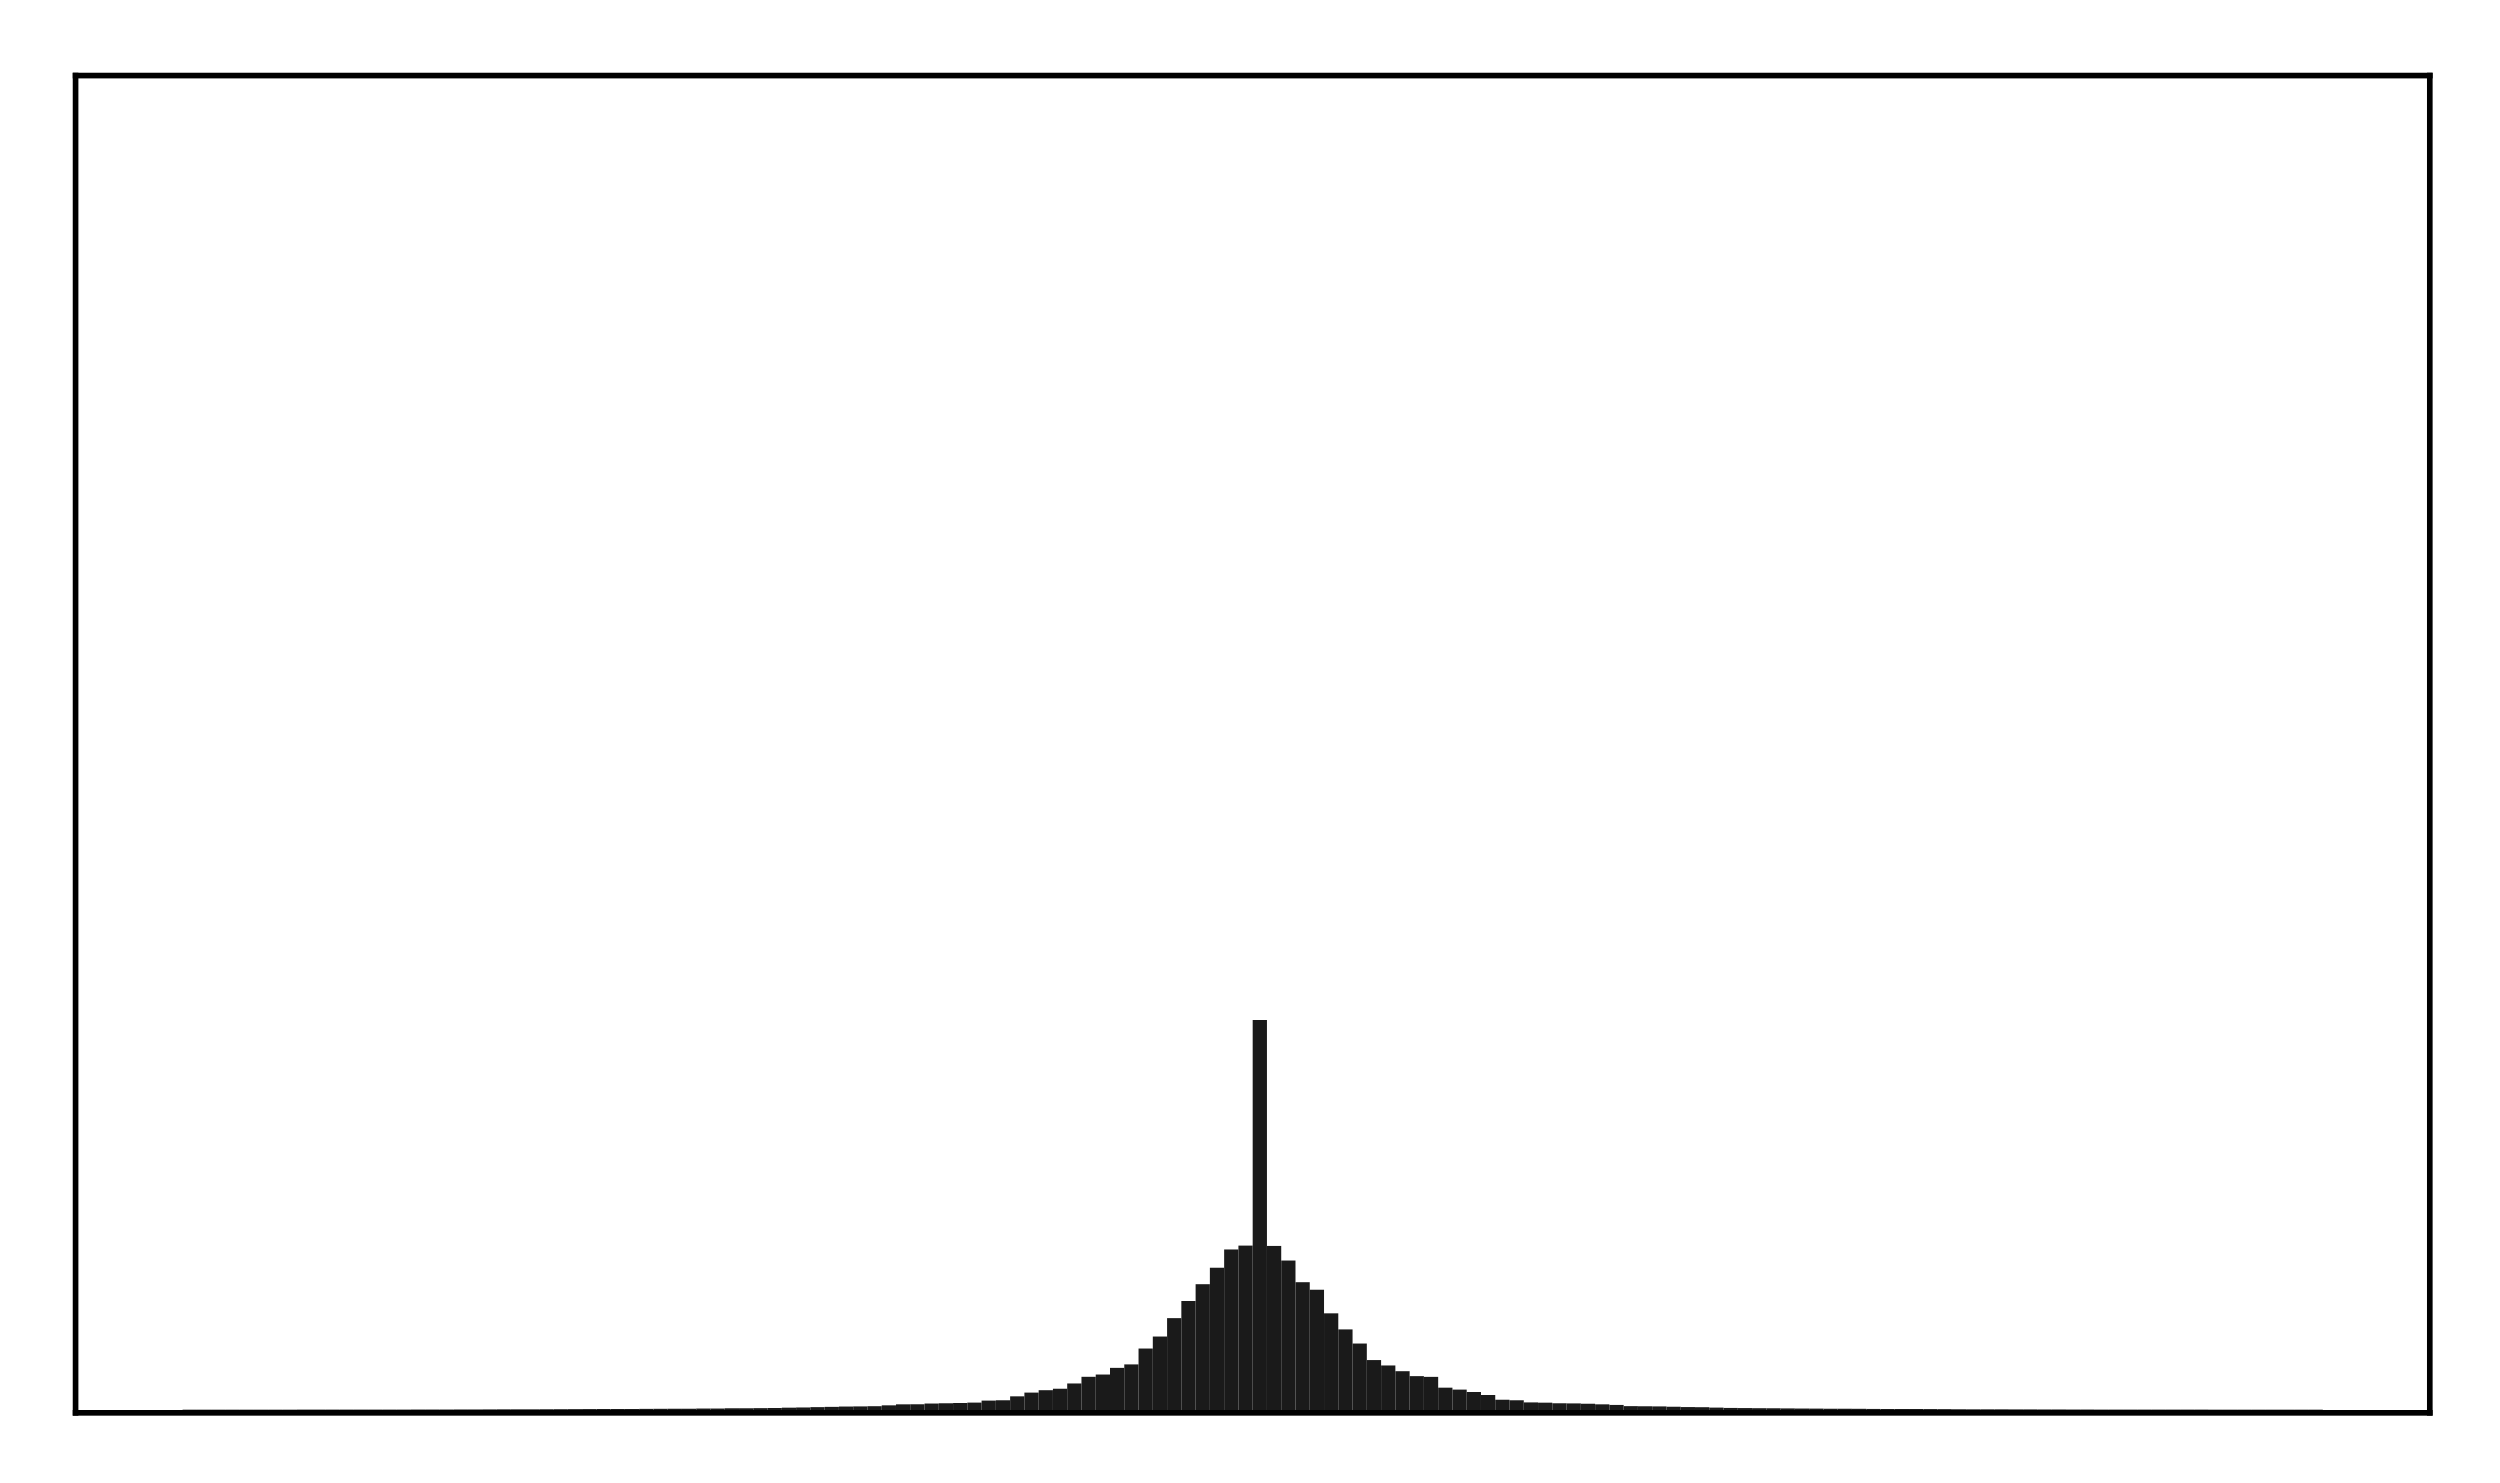 <?xml version="1.0" encoding="utf-8" standalone="no"?>
<!DOCTYPE svg PUBLIC "-//W3C//DTD SVG 1.1//EN"
  "http://www.w3.org/Graphics/SVG/1.1/DTD/svg11.dtd">
<!-- Created with matplotlib (http://matplotlib.org/) -->
<svg height="210pt" version="1.1" viewBox="0 0 354 210" width="354pt" xmlns="http://www.w3.org/2000/svg" xmlns:xlink="http://www.w3.org/1999/xlink">
 <defs>
  <style type="text/css">
*{stroke-linecap:butt;stroke-linejoin:round;}
  </style>
 </defs>
 <g id="figure_1">
  <g id="patch_1">
   <path d="M 0 210.76 
L 354.76 210.76 
L 354.76 0 
L 0 0 
z
" style="fill:#ffffff;"/>
  </g>
  <g id="axes_1">
   <g id="patch_2">
    <path d="M 10.7 200.06 
L 344.06 200.06 
L 344.06 10.7 
L 10.7 10.7 
z
" style="fill:#ffffff;"/>
   </g>
   <g id="patch_3">
    <path clip-path="url(#pcac9298055)" d="M 25.853 200.06 
L 27.873 200.06 
L 27.873 199.613 
L 25.853 199.613 
z
" style="fill:#1a1a1a;"/>
   </g>
   <g id="patch_4">
    <path clip-path="url(#pcac9298055)" d="M 27.873 200.06 
L 29.893 200.06 
L 29.893 199.613 
L 27.873 199.613 
z
" style="fill:#1a1a1a;"/>
   </g>
   <g id="patch_5">
    <path clip-path="url(#pcac9298055)" d="M 29.893 200.06 
L 31.914 200.06 
L 31.914 199.61 
L 29.893 199.61 
z
" style="fill:#1a1a1a;"/>
   </g>
   <g id="patch_6">
    <path clip-path="url(#pcac9298055)" d="M 31.914 200.06 
L 33.934 200.06 
L 33.934 199.61 
L 31.914 199.61 
z
" style="fill:#1a1a1a;"/>
   </g>
   <g id="patch_7">
    <path clip-path="url(#pcac9298055)" d="M 33.934 200.06 
L 35.955 200.06 
L 35.955 199.609 
L 33.934 199.609 
z
" style="fill:#1a1a1a;"/>
   </g>
   <g id="patch_8">
    <path clip-path="url(#pcac9298055)" d="M 35.955 200.06 
L 37.975 200.06 
L 37.975 199.609 
L 35.955 199.609 
z
" style="fill:#1a1a1a;"/>
   </g>
   <g id="patch_9">
    <path clip-path="url(#pcac9298055)" d="M 37.975 200.06 
L 39.995 200.06 
L 39.995 199.608 
L 37.975 199.608 
z
" style="fill:#1a1a1a;"/>
   </g>
   <g id="patch_10">
    <path clip-path="url(#pcac9298055)" d="M 39.995 200.06 
L 42.016 200.06 
L 42.016 199.606 
L 39.995 199.606 
z
" style="fill:#1a1a1a;"/>
   </g>
   <g id="patch_11">
    <path clip-path="url(#pcac9298055)" d="M 42.016 200.06 
L 44.036 200.06 
L 44.036 199.604 
L 42.016 199.604 
z
" style="fill:#1a1a1a;"/>
   </g>
   <g id="patch_12">
    <path clip-path="url(#pcac9298055)" d="M 44.036 200.06 
L 46.056 200.06 
L 46.056 199.604 
L 44.036 199.604 
z
" style="fill:#1a1a1a;"/>
   </g>
   <g id="patch_13">
    <path clip-path="url(#pcac9298055)" d="M 46.056 200.06 
L 48.077 200.06 
L 48.077 199.603 
L 46.056 199.603 
z
" style="fill:#1a1a1a;"/>
   </g>
   <g id="patch_14">
    <path clip-path="url(#pcac9298055)" d="M 48.077 200.06 
L 50.097 200.06 
L 50.097 199.602 
L 48.077 199.602 
z
" style="fill:#1a1a1a;"/>
   </g>
   <g id="patch_15">
    <path clip-path="url(#pcac9298055)" d="M 50.097 200.06 
L 52.117 200.06 
L 52.117 199.6 
L 50.097 199.6 
z
" style="fill:#1a1a1a;"/>
   </g>
   <g id="patch_16">
    <path clip-path="url(#pcac9298055)" d="M 52.117 200.06 
L 54.138 200.06 
L 54.138 199.598 
L 52.117 199.598 
z
" style="fill:#1a1a1a;"/>
   </g>
   <g id="patch_17">
    <path clip-path="url(#pcac9298055)" d="M 54.138 200.06 
L 56.158 200.06 
L 56.158 199.597 
L 54.138 199.597 
z
" style="fill:#1a1a1a;"/>
   </g>
   <g id="patch_18">
    <path clip-path="url(#pcac9298055)" d="M 56.158 200.06 
L 58.179 200.06 
L 58.179 199.596 
L 56.158 199.596 
z
" style="fill:#1a1a1a;"/>
   </g>
   <g id="patch_19">
    <path clip-path="url(#pcac9298055)" d="M 58.179 200.06 
L 60.199 200.06 
L 60.199 199.593 
L 58.179 199.593 
z
" style="fill:#1a1a1a;"/>
   </g>
   <g id="patch_20">
    <path clip-path="url(#pcac9298055)" d="M 60.199 200.06 
L 62.219 200.06 
L 62.219 199.592 
L 60.199 199.592 
z
" style="fill:#1a1a1a;"/>
   </g>
   <g id="patch_21">
    <path clip-path="url(#pcac9298055)" d="M 62.219 200.06 
L 64.24 200.06 
L 64.24 199.589 
L 62.219 199.589 
z
" style="fill:#1a1a1a;"/>
   </g>
   <g id="patch_22">
    <path clip-path="url(#pcac9298055)" d="M 64.24 200.06 
L 66.26 200.06 
L 66.26 199.579 
L 64.24 199.579 
z
" style="fill:#1a1a1a;"/>
   </g>
   <g id="patch_23">
    <path clip-path="url(#pcac9298055)" d="M 66.26 200.06 
L 68.28 200.06 
L 68.28 199.577 
L 66.26 199.577 
z
" style="fill:#1a1a1a;"/>
   </g>
   <g id="patch_24">
    <path clip-path="url(#pcac9298055)" d="M 68.28 200.06 
L 70.301 200.06 
L 70.301 199.571 
L 68.28 199.571 
z
" style="fill:#1a1a1a;"/>
   </g>
   <g id="patch_25">
    <path clip-path="url(#pcac9298055)" d="M 70.301 200.06 
L 72.321 200.06 
L 72.321 199.566 
L 70.301 199.566 
z
" style="fill:#1a1a1a;"/>
   </g>
   <g id="patch_26">
    <path clip-path="url(#pcac9298055)" d="M 72.321 200.06 
L 74.341 200.06 
L 74.341 199.565 
L 72.321 199.565 
z
" style="fill:#1a1a1a;"/>
   </g>
   <g id="patch_27">
    <path clip-path="url(#pcac9298055)" d="M 74.341 200.06 
L 76.362 200.06 
L 76.362 199.562 
L 74.341 199.562 
z
" style="fill:#1a1a1a;"/>
   </g>
   <g id="patch_28">
    <path clip-path="url(#pcac9298055)" d="M 76.362 200.06 
L 78.382 200.06 
L 78.382 199.554 
L 76.362 199.554 
z
" style="fill:#1a1a1a;"/>
   </g>
   <g id="patch_29">
    <path clip-path="url(#pcac9298055)" d="M 78.382 200.06 
L 80.403 200.06 
L 80.403 199.54 
L 78.382 199.54 
z
" style="fill:#1a1a1a;"/>
   </g>
   <g id="patch_30">
    <path clip-path="url(#pcac9298055)" d="M 80.403 200.06 
L 82.423 200.06 
L 82.423 199.53 
L 80.403 199.53 
z
" style="fill:#1a1a1a;"/>
   </g>
   <g id="patch_31">
    <path clip-path="url(#pcac9298055)" d="M 82.423 200.06 
L 84.443 200.06 
L 84.443 199.52 
L 82.423 199.52 
z
" style="fill:#1a1a1a;"/>
   </g>
   <g id="patch_32">
    <path clip-path="url(#pcac9298055)" d="M 84.443 200.06 
L 86.464 200.06 
L 86.464 199.517 
L 84.443 199.517 
z
" style="fill:#1a1a1a;"/>
   </g>
   <g id="patch_33">
    <path clip-path="url(#pcac9298055)" d="M 86.464 200.06 
L 88.484 200.06 
L 88.484 199.514 
L 86.464 199.514 
z
" style="fill:#1a1a1a;"/>
   </g>
   <g id="patch_34">
    <path clip-path="url(#pcac9298055)" d="M 88.484 200.06 
L 90.504 200.06 
L 90.504 199.512 
L 88.484 199.512 
z
" style="fill:#1a1a1a;"/>
   </g>
   <g id="patch_35">
    <path clip-path="url(#pcac9298055)" d="M 90.504 200.06 
L 92.525 200.06 
L 92.525 199.499 
L 90.504 199.499 
z
" style="fill:#1a1a1a;"/>
   </g>
   <g id="patch_36">
    <path clip-path="url(#pcac9298055)" d="M 92.525 200.06 
L 94.545 200.06 
L 94.545 199.485 
L 92.525 199.485 
z
" style="fill:#1a1a1a;"/>
   </g>
   <g id="patch_37">
    <path clip-path="url(#pcac9298055)" d="M 94.545 200.06 
L 96.565 200.06 
L 96.565 199.48 
L 94.545 199.48 
z
" style="fill:#1a1a1a;"/>
   </g>
   <g id="patch_38">
    <path clip-path="url(#pcac9298055)" d="M 96.565 200.06 
L 98.586 200.06 
L 98.586 199.473 
L 96.565 199.473 
z
" style="fill:#1a1a1a;"/>
   </g>
   <g id="patch_39">
    <path clip-path="url(#pcac9298055)" d="M 98.586 200.06 
L 100.606 200.06 
L 100.606 199.451 
L 98.586 199.451 
z
" style="fill:#1a1a1a;"/>
   </g>
   <g id="patch_40">
    <path clip-path="url(#pcac9298055)" d="M 100.606 200.06 
L 102.627 200.06 
L 102.627 199.448 
L 100.606 199.448 
z
" style="fill:#1a1a1a;"/>
   </g>
   <g id="patch_41">
    <path clip-path="url(#pcac9298055)" d="M 102.627 200.06 
L 104.647 200.06 
L 104.647 199.413 
L 102.627 199.413 
z
" style="fill:#1a1a1a;"/>
   </g>
   <g id="patch_42">
    <path clip-path="url(#pcac9298055)" d="M 104.647 200.06 
L 106.667 200.06 
L 106.667 199.409 
L 104.647 199.409 
z
" style="fill:#1a1a1a;"/>
   </g>
   <g id="patch_43">
    <path clip-path="url(#pcac9298055)" d="M 106.667 200.06 
L 108.688 200.06 
L 108.688 199.387 
L 106.667 199.387 
z
" style="fill:#1a1a1a;"/>
   </g>
   <g id="patch_44">
    <path clip-path="url(#pcac9298055)" d="M 108.688 200.06 
L 110.708 200.06 
L 110.708 199.369 
L 108.688 199.369 
z
" style="fill:#1a1a1a;"/>
   </g>
   <g id="patch_45">
    <path clip-path="url(#pcac9298055)" d="M 110.708 200.06 
L 112.728 200.06 
L 112.728 199.33 
L 110.708 199.33 
z
" style="fill:#1a1a1a;"/>
   </g>
   <g id="patch_46">
    <path clip-path="url(#pcac9298055)" d="M 112.728 200.06 
L 114.749 200.06 
L 114.749 199.298 
L 112.728 199.298 
z
" style="fill:#1a1a1a;"/>
   </g>
   <g id="patch_47">
    <path clip-path="url(#pcac9298055)" d="M 114.749 200.06 
L 116.769 200.06 
L 116.769 199.253 
L 114.749 199.253 
z
" style="fill:#1a1a1a;"/>
   </g>
   <g id="patch_48">
    <path clip-path="url(#pcac9298055)" d="M 116.769 200.06 
L 118.789 200.06 
L 118.789 199.216 
L 116.769 199.216 
z
" style="fill:#1a1a1a;"/>
   </g>
   <g id="patch_49">
    <path clip-path="url(#pcac9298055)" d="M 118.789 200.06 
L 120.81 200.06 
L 120.81 199.166 
L 118.789 199.166 
z
" style="fill:#1a1a1a;"/>
   </g>
   <g id="patch_50">
    <path clip-path="url(#pcac9298055)" d="M 120.81 200.06 
L 122.83 200.06 
L 122.83 199.144 
L 120.81 199.144 
z
" style="fill:#1a1a1a;"/>
   </g>
   <g id="patch_51">
    <path clip-path="url(#pcac9298055)" d="M 122.83 200.06 
L 124.851 200.06 
L 124.851 199.115 
L 122.83 199.115 
z
" style="fill:#1a1a1a;"/>
   </g>
   <g id="patch_52">
    <path clip-path="url(#pcac9298055)" d="M 124.851 200.06 
L 126.871 200.06 
L 126.871 198.995 
L 124.851 198.995 
z
" style="fill:#1a1a1a;"/>
   </g>
   <g id="patch_53">
    <path clip-path="url(#pcac9298055)" d="M 126.871 200.06 
L 128.891 200.06 
L 128.891 198.858 
L 126.871 198.858 
z
" style="fill:#1a1a1a;"/>
   </g>
   <g id="patch_54">
    <path clip-path="url(#pcac9298055)" d="M 128.891 200.06 
L 130.912 200.06 
L 130.912 198.846 
L 128.891 198.846 
z
" style="fill:#1a1a1a;"/>
   </g>
   <g id="patch_55">
    <path clip-path="url(#pcac9298055)" d="M 130.912 200.06 
L 132.932 200.06 
L 132.932 198.74 
L 130.912 198.74 
z
" style="fill:#1a1a1a;"/>
   </g>
   <g id="patch_56">
    <path clip-path="url(#pcac9298055)" d="M 132.932 200.06 
L 134.952 200.06 
L 134.952 198.7 
L 132.932 198.7 
z
" style="fill:#1a1a1a;"/>
   </g>
   <g id="patch_57">
    <path clip-path="url(#pcac9298055)" d="M 134.952 200.06 
L 136.973 200.06 
L 136.973 198.661 
L 134.952 198.661 
z
" style="fill:#1a1a1a;"/>
   </g>
   <g id="patch_58">
    <path clip-path="url(#pcac9298055)" d="M 136.973 200.06 
L 138.993 200.06 
L 138.993 198.612 
L 136.973 198.612 
z
" style="fill:#1a1a1a;"/>
   </g>
   <g id="patch_59">
    <path clip-path="url(#pcac9298055)" d="M 138.993 200.06 
L 141.013 200.06 
L 141.013 198.327 
L 138.993 198.327 
z
" style="fill:#1a1a1a;"/>
   </g>
   <g id="patch_60">
    <path clip-path="url(#pcac9298055)" d="M 141.013 200.06 
L 143.034 200.06 
L 143.034 198.273 
L 141.013 198.273 
z
" style="fill:#1a1a1a;"/>
   </g>
   <g id="patch_61">
    <path clip-path="url(#pcac9298055)" d="M 143.034 200.06 
L 145.054 200.06 
L 145.054 197.718 
L 143.034 197.718 
z
" style="fill:#1a1a1a;"/>
   </g>
   <g id="patch_62">
    <path clip-path="url(#pcac9298055)" d="M 145.054 200.06 
L 147.075 200.06 
L 147.075 197.195 
L 145.054 197.195 
z
" style="fill:#1a1a1a;"/>
   </g>
   <g id="patch_63">
    <path clip-path="url(#pcac9298055)" d="M 147.075 200.06 
L 149.095 200.06 
L 149.095 196.85 
L 147.075 196.85 
z
" style="fill:#1a1a1a;"/>
   </g>
   <g id="patch_64">
    <path clip-path="url(#pcac9298055)" d="M 149.095 200.06 
L 151.115 200.06 
L 151.115 196.649 
L 149.095 196.649 
z
" style="fill:#1a1a1a;"/>
   </g>
   <g id="patch_65">
    <path clip-path="url(#pcac9298055)" d="M 151.115 200.06 
L 153.136 200.06 
L 153.136 195.899 
L 151.115 195.899 
z
" style="fill:#1a1a1a;"/>
   </g>
   <g id="patch_66">
    <path clip-path="url(#pcac9298055)" d="M 153.136 200.06 
L 155.156 200.06 
L 155.156 194.957 
L 153.136 194.957 
z
" style="fill:#1a1a1a;"/>
   </g>
   <g id="patch_67">
    <path clip-path="url(#pcac9298055)" d="M 155.156 200.06 
L 157.176 200.06 
L 157.176 194.629 
L 155.156 194.629 
z
" style="fill:#1a1a1a;"/>
   </g>
   <g id="patch_68">
    <path clip-path="url(#pcac9298055)" d="M 157.176 200.06 
L 159.197 200.06 
L 159.197 193.691 
L 157.176 193.691 
z
" style="fill:#1a1a1a;"/>
   </g>
   <g id="patch_69">
    <path clip-path="url(#pcac9298055)" d="M 159.197 200.06 
L 161.217 200.06 
L 161.217 193.203 
L 159.197 193.203 
z
" style="fill:#1a1a1a;"/>
   </g>
   <g id="patch_70">
    <path clip-path="url(#pcac9298055)" d="M 161.217 200.06 
L 163.237 200.06 
L 163.237 190.949 
L 161.217 190.949 
z
" style="fill:#1a1a1a;"/>
   </g>
   <g id="patch_71">
    <path clip-path="url(#pcac9298055)" d="M 163.237 200.06 
L 165.258 200.06 
L 165.258 189.254 
L 163.237 189.254 
z
" style="fill:#1a1a1a;"/>
   </g>
   <g id="patch_72">
    <path clip-path="url(#pcac9298055)" d="M 165.258 200.06 
L 167.278 200.06 
L 167.278 186.647 
L 165.258 186.647 
z
" style="fill:#1a1a1a;"/>
   </g>
   <g id="patch_73">
    <path clip-path="url(#pcac9298055)" d="M 167.278 200.06 
L 169.299 200.06 
L 169.299 184.226 
L 167.278 184.226 
z
" style="fill:#1a1a1a;"/>
   </g>
   <g id="patch_74">
    <path clip-path="url(#pcac9298055)" d="M 169.299 200.06 
L 171.319 200.06 
L 171.319 181.842 
L 169.299 181.842 
z
" style="fill:#1a1a1a;"/>
   </g>
   <g id="patch_75">
    <path clip-path="url(#pcac9298055)" d="M 171.319 200.06 
L 173.339 200.06 
L 173.339 179.507 
L 171.319 179.507 
z
" style="fill:#1a1a1a;"/>
   </g>
   <g id="patch_76">
    <path clip-path="url(#pcac9298055)" d="M 173.339 200.06 
L 175.36 200.06 
L 175.36 176.921 
L 173.339 176.921 
z
" style="fill:#1a1a1a;"/>
   </g>
   <g id="patch_77">
    <path clip-path="url(#pcac9298055)" d="M 175.36 200.06 
L 177.38 200.06 
L 177.38 176.38 
L 175.36 176.38 
z
" style="fill:#1a1a1a;"/>
   </g>
   <g id="patch_78">
    <path clip-path="url(#pcac9298055)" d="M 177.38 200.06 
L 179.4 200.06 
L 179.4 144.432 
L 177.38 144.432 
z
" style="fill:#1a1a1a;"/>
   </g>
   <g id="patch_79">
    <path clip-path="url(#pcac9298055)" d="M 179.4 200.06 
L 181.421 200.06 
L 181.421 176.42 
L 179.4 176.42 
z
" style="fill:#1a1a1a;"/>
   </g>
   <g id="patch_80">
    <path clip-path="url(#pcac9298055)" d="M 181.421 200.06 
L 183.441 200.06 
L 183.441 178.496 
L 181.421 178.496 
z
" style="fill:#1a1a1a;"/>
   </g>
   <g id="patch_81">
    <path clip-path="url(#pcac9298055)" d="M 183.441 200.06 
L 185.461 200.06 
L 185.461 181.562 
L 183.441 181.562 
z
" style="fill:#1a1a1a;"/>
   </g>
   <g id="patch_82">
    <path clip-path="url(#pcac9298055)" d="M 185.461 200.06 
L 187.482 200.06 
L 187.482 182.628 
L 185.461 182.628 
z
" style="fill:#1a1a1a;"/>
   </g>
   <g id="patch_83">
    <path clip-path="url(#pcac9298055)" d="M 187.482 200.06 
L 189.502 200.06 
L 189.502 185.967 
L 187.482 185.967 
z
" style="fill:#1a1a1a;"/>
   </g>
   <g id="patch_84">
    <path clip-path="url(#pcac9298055)" d="M 189.502 200.06 
L 191.523 200.06 
L 191.523 188.239 
L 189.502 188.239 
z
" style="fill:#1a1a1a;"/>
   </g>
   <g id="patch_85">
    <path clip-path="url(#pcac9298055)" d="M 191.523 200.06 
L 193.543 200.06 
L 193.543 190.241 
L 191.523 190.241 
z
" style="fill:#1a1a1a;"/>
   </g>
   <g id="patch_86">
    <path clip-path="url(#pcac9298055)" d="M 193.543 200.06 
L 195.563 200.06 
L 195.563 192.588 
L 193.543 192.588 
z
" style="fill:#1a1a1a;"/>
   </g>
   <g id="patch_87">
    <path clip-path="url(#pcac9298055)" d="M 195.563 200.06 
L 197.584 200.06 
L 197.584 193.349 
L 195.563 193.349 
z
" style="fill:#1a1a1a;"/>
   </g>
   <g id="patch_88">
    <path clip-path="url(#pcac9298055)" d="M 197.584 200.06 
L 199.604 200.06 
L 199.604 194.163 
L 197.584 194.163 
z
" style="fill:#1a1a1a;"/>
   </g>
   <g id="patch_89">
    <path clip-path="url(#pcac9298055)" d="M 199.604 200.06 
L 201.624 200.06 
L 201.624 194.862 
L 199.604 194.862 
z
" style="fill:#1a1a1a;"/>
   </g>
   <g id="patch_90">
    <path clip-path="url(#pcac9298055)" d="M 201.624 200.06 
L 203.645 200.06 
L 203.645 194.961 
L 201.624 194.961 
z
" style="fill:#1a1a1a;"/>
   </g>
   <g id="patch_91">
    <path clip-path="url(#pcac9298055)" d="M 203.645 200.06 
L 205.665 200.06 
L 205.665 196.498 
L 203.645 196.498 
z
" style="fill:#1a1a1a;"/>
   </g>
   <g id="patch_92">
    <path clip-path="url(#pcac9298055)" d="M 205.665 200.06 
L 207.685 200.06 
L 207.685 196.764 
L 205.665 196.764 
z
" style="fill:#1a1a1a;"/>
   </g>
   <g id="patch_93">
    <path clip-path="url(#pcac9298055)" d="M 207.685 200.06 
L 209.706 200.06 
L 209.706 197.111 
L 207.685 197.111 
z
" style="fill:#1a1a1a;"/>
   </g>
   <g id="patch_94">
    <path clip-path="url(#pcac9298055)" d="M 209.706 200.06 
L 211.726 200.06 
L 211.726 197.532 
L 209.706 197.532 
z
" style="fill:#1a1a1a;"/>
   </g>
   <g id="patch_95">
    <path clip-path="url(#pcac9298055)" d="M 211.726 200.06 
L 213.747 200.06 
L 213.747 198.198 
L 211.726 198.198 
z
" style="fill:#1a1a1a;"/>
   </g>
   <g id="patch_96">
    <path clip-path="url(#pcac9298055)" d="M 213.747 200.06 
L 215.767 200.06 
L 215.767 198.282 
L 213.747 198.282 
z
" style="fill:#1a1a1a;"/>
   </g>
   <g id="patch_97">
    <path clip-path="url(#pcac9298055)" d="M 215.767 200.06 
L 217.787 200.06 
L 217.787 198.584 
L 215.767 198.584 
z
" style="fill:#1a1a1a;"/>
   </g>
   <g id="patch_98">
    <path clip-path="url(#pcac9298055)" d="M 217.787 200.06 
L 219.808 200.06 
L 219.808 198.619 
L 217.787 198.619 
z
" style="fill:#1a1a1a;"/>
   </g>
   <g id="patch_99">
    <path clip-path="url(#pcac9298055)" d="M 219.808 200.06 
L 221.828 200.06 
L 221.828 198.698 
L 219.808 198.698 
z
" style="fill:#1a1a1a;"/>
   </g>
   <g id="patch_100">
    <path clip-path="url(#pcac9298055)" d="M 221.828 200.06 
L 223.848 200.06 
L 223.848 198.722 
L 221.828 198.722 
z
" style="fill:#1a1a1a;"/>
   </g>
   <g id="patch_101">
    <path clip-path="url(#pcac9298055)" d="M 223.848 200.06 
L 225.869 200.06 
L 225.869 198.768 
L 223.848 198.768 
z
" style="fill:#1a1a1a;"/>
   </g>
   <g id="patch_102">
    <path clip-path="url(#pcac9298055)" d="M 225.869 200.06 
L 227.889 200.06 
L 227.889 198.852 
L 225.869 198.852 
z
" style="fill:#1a1a1a;"/>
   </g>
   <g id="patch_103">
    <path clip-path="url(#pcac9298055)" d="M 227.889 200.06 
L 229.909 200.06 
L 229.909 198.937 
L 227.889 198.937 
z
" style="fill:#1a1a1a;"/>
   </g>
   <g id="patch_104">
    <path clip-path="url(#pcac9298055)" d="M 229.909 200.06 
L 231.93 200.06 
L 231.93 199.109 
L 229.909 199.109 
z
" style="fill:#1a1a1a;"/>
   </g>
   <g id="patch_105">
    <path clip-path="url(#pcac9298055)" d="M 231.93 200.06 
L 233.95 200.06 
L 233.95 199.131 
L 231.93 199.131 
z
" style="fill:#1a1a1a;"/>
   </g>
   <g id="patch_106">
    <path clip-path="url(#pcac9298055)" d="M 233.95 200.06 
L 235.971 200.06 
L 235.971 199.148 
L 233.95 199.148 
z
" style="fill:#1a1a1a;"/>
   </g>
   <g id="patch_107">
    <path clip-path="url(#pcac9298055)" d="M 235.971 200.06 
L 237.991 200.06 
L 237.991 199.19 
L 235.971 199.19 
z
" style="fill:#1a1a1a;"/>
   </g>
   <g id="patch_108">
    <path clip-path="url(#pcac9298055)" d="M 237.991 200.06 
L 240.011 200.06 
L 240.011 199.238 
L 237.991 199.238 
z
" style="fill:#1a1a1a;"/>
   </g>
   <g id="patch_109">
    <path clip-path="url(#pcac9298055)" d="M 240.011 200.06 
L 242.032 200.06 
L 242.032 199.26 
L 240.011 199.26 
z
" style="fill:#1a1a1a;"/>
   </g>
   <g id="patch_110">
    <path clip-path="url(#pcac9298055)" d="M 242.032 200.06 
L 244.052 200.06 
L 244.052 199.313 
L 242.032 199.313 
z
" style="fill:#1a1a1a;"/>
   </g>
   <g id="patch_111">
    <path clip-path="url(#pcac9298055)" d="M 244.052 200.06 
L 246.072 200.06 
L 246.072 199.365 
L 244.052 199.365 
z
" style="fill:#1a1a1a;"/>
   </g>
   <g id="patch_112">
    <path clip-path="url(#pcac9298055)" d="M 246.072 200.06 
L 248.093 200.06 
L 248.093 199.379 
L 246.072 199.379 
z
" style="fill:#1a1a1a;"/>
   </g>
   <g id="patch_113">
    <path clip-path="url(#pcac9298055)" d="M 248.093 200.06 
L 250.113 200.06 
L 250.113 199.4 
L 248.093 199.4 
z
" style="fill:#1a1a1a;"/>
   </g>
   <g id="patch_114">
    <path clip-path="url(#pcac9298055)" d="M 250.113 200.06 
L 252.133 200.06 
L 252.133 199.41 
L 250.113 199.41 
z
" style="fill:#1a1a1a;"/>
   </g>
   <g id="patch_115">
    <path clip-path="url(#pcac9298055)" d="M 252.133 200.06 
L 254.154 200.06 
L 254.154 199.426 
L 252.133 199.426 
z
" style="fill:#1a1a1a;"/>
   </g>
   <g id="patch_116">
    <path clip-path="url(#pcac9298055)" d="M 254.154 200.06 
L 256.174 200.06 
L 256.174 199.449 
L 254.154 199.449 
z
" style="fill:#1a1a1a;"/>
   </g>
   <g id="patch_117">
    <path clip-path="url(#pcac9298055)" d="M 256.174 200.06 
L 258.195 200.06 
L 258.195 199.46 
L 256.174 199.46 
z
" style="fill:#1a1a1a;"/>
   </g>
   <g id="patch_118">
    <path clip-path="url(#pcac9298055)" d="M 258.195 200.06 
L 260.215 200.06 
L 260.215 199.477 
L 258.195 199.477 
z
" style="fill:#1a1a1a;"/>
   </g>
   <g id="patch_119">
    <path clip-path="url(#pcac9298055)" d="M 260.215 200.06 
L 262.235 200.06 
L 262.235 199.48 
L 260.215 199.48 
z
" style="fill:#1a1a1a;"/>
   </g>
   <g id="patch_120">
    <path clip-path="url(#pcac9298055)" d="M 262.235 200.06 
L 264.256 200.06 
L 264.256 199.486 
L 262.235 199.486 
z
" style="fill:#1a1a1a;"/>
   </g>
   <g id="patch_121">
    <path clip-path="url(#pcac9298055)" d="M 264.256 200.06 
L 266.276 200.06 
L 266.276 199.505 
L 264.256 199.505 
z
" style="fill:#1a1a1a;"/>
   </g>
   <g id="patch_122">
    <path clip-path="url(#pcac9298055)" d="M 266.276 200.06 
L 268.296 200.06 
L 268.296 199.514 
L 266.276 199.514 
z
" style="fill:#1a1a1a;"/>
   </g>
   <g id="patch_123">
    <path clip-path="url(#pcac9298055)" d="M 268.296 200.06 
L 270.317 200.06 
L 270.317 199.516 
L 268.296 199.516 
z
" style="fill:#1a1a1a;"/>
   </g>
   <g id="patch_124">
    <path clip-path="url(#pcac9298055)" d="M 270.317 200.06 
L 272.337 200.06 
L 272.337 199.519 
L 270.317 199.519 
z
" style="fill:#1a1a1a;"/>
   </g>
   <g id="patch_125">
    <path clip-path="url(#pcac9298055)" d="M 272.337 200.06 
L 274.357 200.06 
L 274.357 199.523 
L 272.337 199.523 
z
" style="fill:#1a1a1a;"/>
   </g>
   <g id="patch_126">
    <path clip-path="url(#pcac9298055)" d="M 274.357 200.06 
L 276.378 200.06 
L 276.378 199.537 
L 274.357 199.537 
z
" style="fill:#1a1a1a;"/>
   </g>
   <g id="patch_127">
    <path clip-path="url(#pcac9298055)" d="M 276.378 200.06 
L 278.398 200.06 
L 278.398 199.55 
L 276.378 199.55 
z
" style="fill:#1a1a1a;"/>
   </g>
   <g id="patch_128">
    <path clip-path="url(#pcac9298055)" d="M 278.398 200.06 
L 280.419 200.06 
L 280.419 199.558 
L 278.398 199.558 
z
" style="fill:#1a1a1a;"/>
   </g>
   <g id="patch_129">
    <path clip-path="url(#pcac9298055)" d="M 280.419 200.06 
L 282.439 200.06 
L 282.439 199.564 
L 280.419 199.564 
z
" style="fill:#1a1a1a;"/>
   </g>
   <g id="patch_130">
    <path clip-path="url(#pcac9298055)" d="M 282.439 200.06 
L 284.459 200.06 
L 284.459 199.565 
L 282.439 199.565 
z
" style="fill:#1a1a1a;"/>
   </g>
   <g id="patch_131">
    <path clip-path="url(#pcac9298055)" d="M 284.459 200.06 
L 286.48 200.06 
L 286.48 199.568 
L 284.459 199.568 
z
" style="fill:#1a1a1a;"/>
   </g>
   <g id="patch_132">
    <path clip-path="url(#pcac9298055)" d="M 286.48 200.06 
L 288.5 200.06 
L 288.5 199.573 
L 286.48 199.573 
z
" style="fill:#1a1a1a;"/>
   </g>
   <g id="patch_133">
    <path clip-path="url(#pcac9298055)" d="M 288.5 200.06 
L 290.52 200.06 
L 290.52 199.577 
L 288.5 199.577 
z
" style="fill:#1a1a1a;"/>
   </g>
   <g id="patch_134">
    <path clip-path="url(#pcac9298055)" d="M 290.52 200.06 
L 292.541 200.06 
L 292.541 199.582 
L 290.52 199.582 
z
" style="fill:#1a1a1a;"/>
   </g>
   <g id="patch_135">
    <path clip-path="url(#pcac9298055)" d="M 292.541 200.06 
L 294.561 200.06 
L 294.561 199.59 
L 292.541 199.59 
z
" style="fill:#1a1a1a;"/>
   </g>
   <g id="patch_136">
    <path clip-path="url(#pcac9298055)" d="M 294.561 200.06 
L 296.581 200.06 
L 296.581 199.593 
L 294.561 199.593 
z
" style="fill:#1a1a1a;"/>
   </g>
   <g id="patch_137">
    <path clip-path="url(#pcac9298055)" d="M 296.581 200.06 
L 298.602 200.06 
L 298.602 199.595 
L 296.581 199.595 
z
" style="fill:#1a1a1a;"/>
   </g>
   <g id="patch_138">
    <path clip-path="url(#pcac9298055)" d="M 298.602 200.06 
L 300.622 200.06 
L 300.622 199.597 
L 298.602 199.597 
z
" style="fill:#1a1a1a;"/>
   </g>
   <g id="patch_139">
    <path clip-path="url(#pcac9298055)" d="M 300.622 200.06 
L 302.643 200.06 
L 302.643 199.597 
L 300.622 199.597 
z
" style="fill:#1a1a1a;"/>
   </g>
   <g id="patch_140">
    <path clip-path="url(#pcac9298055)" d="M 302.643 200.06 
L 304.663 200.06 
L 304.663 199.599 
L 302.643 199.599 
z
" style="fill:#1a1a1a;"/>
   </g>
   <g id="patch_141">
    <path clip-path="url(#pcac9298055)" d="M 304.663 200.06 
L 306.683 200.06 
L 306.683 199.602 
L 304.663 199.602 
z
" style="fill:#1a1a1a;"/>
   </g>
   <g id="patch_142">
    <path clip-path="url(#pcac9298055)" d="M 306.683 200.06 
L 308.704 200.06 
L 308.704 199.602 
L 306.683 199.602 
z
" style="fill:#1a1a1a;"/>
   </g>
   <g id="patch_143">
    <path clip-path="url(#pcac9298055)" d="M 308.704 200.06 
L 310.724 200.06 
L 310.724 199.604 
L 308.704 199.604 
z
" style="fill:#1a1a1a;"/>
   </g>
   <g id="patch_144">
    <path clip-path="url(#pcac9298055)" d="M 310.724 200.06 
L 312.744 200.06 
L 312.744 199.604 
L 310.724 199.604 
z
" style="fill:#1a1a1a;"/>
   </g>
   <g id="patch_145">
    <path clip-path="url(#pcac9298055)" d="M 312.744 200.06 
L 314.765 200.06 
L 314.765 199.605 
L 312.744 199.605 
z
" style="fill:#1a1a1a;"/>
   </g>
   <g id="patch_146">
    <path clip-path="url(#pcac9298055)" d="M 314.765 200.06 
L 316.785 200.06 
L 316.785 199.607 
L 314.765 199.607 
z
" style="fill:#1a1a1a;"/>
   </g>
   <g id="patch_147">
    <path clip-path="url(#pcac9298055)" d="M 316.785 200.06 
L 318.805 200.06 
L 318.805 199.608 
L 316.785 199.608 
z
" style="fill:#1a1a1a;"/>
   </g>
   <g id="patch_148">
    <path clip-path="url(#pcac9298055)" d="M 318.805 200.06 
L 320.826 200.06 
L 320.826 199.609 
L 318.805 199.609 
z
" style="fill:#1a1a1a;"/>
   </g>
   <g id="patch_149">
    <path clip-path="url(#pcac9298055)" d="M 320.826 200.06 
L 322.846 200.06 
L 322.846 199.609 
L 320.826 199.609 
z
" style="fill:#1a1a1a;"/>
   </g>
   <g id="patch_150">
    <path clip-path="url(#pcac9298055)" d="M 322.846 200.06 
L 324.867 200.06 
L 324.867 199.61 
L 322.846 199.61 
z
" style="fill:#1a1a1a;"/>
   </g>
   <g id="patch_151">
    <path clip-path="url(#pcac9298055)" d="M 324.867 200.06 
L 326.887 200.06 
L 326.887 199.612 
L 324.867 199.612 
z
" style="fill:#1a1a1a;"/>
   </g>
   <g id="patch_152">
    <path clip-path="url(#pcac9298055)" d="M 326.887 200.06 
L 328.907 200.06 
L 328.907 199.613 
L 326.887 199.613 
z
" style="fill:#1a1a1a;"/>
   </g>
   <g id="matplotlib.axis_1"/>
   <g id="matplotlib.axis_2"/>
   <g id="patch_153">
    <path d="M 10.7 200.06 
L 10.7 10.7 
" style="fill:none;stroke:#000000;stroke-linecap:square;stroke-linejoin:miter;stroke-width:0.8;"/>
   </g>
   <g id="patch_154">
    <path d="M 344.06 200.06 
L 344.06 10.7 
" style="fill:none;stroke:#000000;stroke-linecap:square;stroke-linejoin:miter;stroke-width:0.8;"/>
   </g>
   <g id="patch_155">
    <path d="M 10.7 200.06 
L 344.06 200.06 
" style="fill:none;stroke:#000000;stroke-linecap:square;stroke-linejoin:miter;stroke-width:0.8;"/>
   </g>
   <g id="patch_156">
    <path d="M 10.7 10.7 
L 344.06 10.7 
" style="fill:none;stroke:#000000;stroke-linecap:square;stroke-linejoin:miter;stroke-width:0.8;"/>
   </g>
  </g>
 </g>
 <defs>
  <clipPath id="pcac9298055">
   <rect height="189.36" width="333.36" x="10.7" y="10.7"/>
  </clipPath>
 </defs>
</svg>
